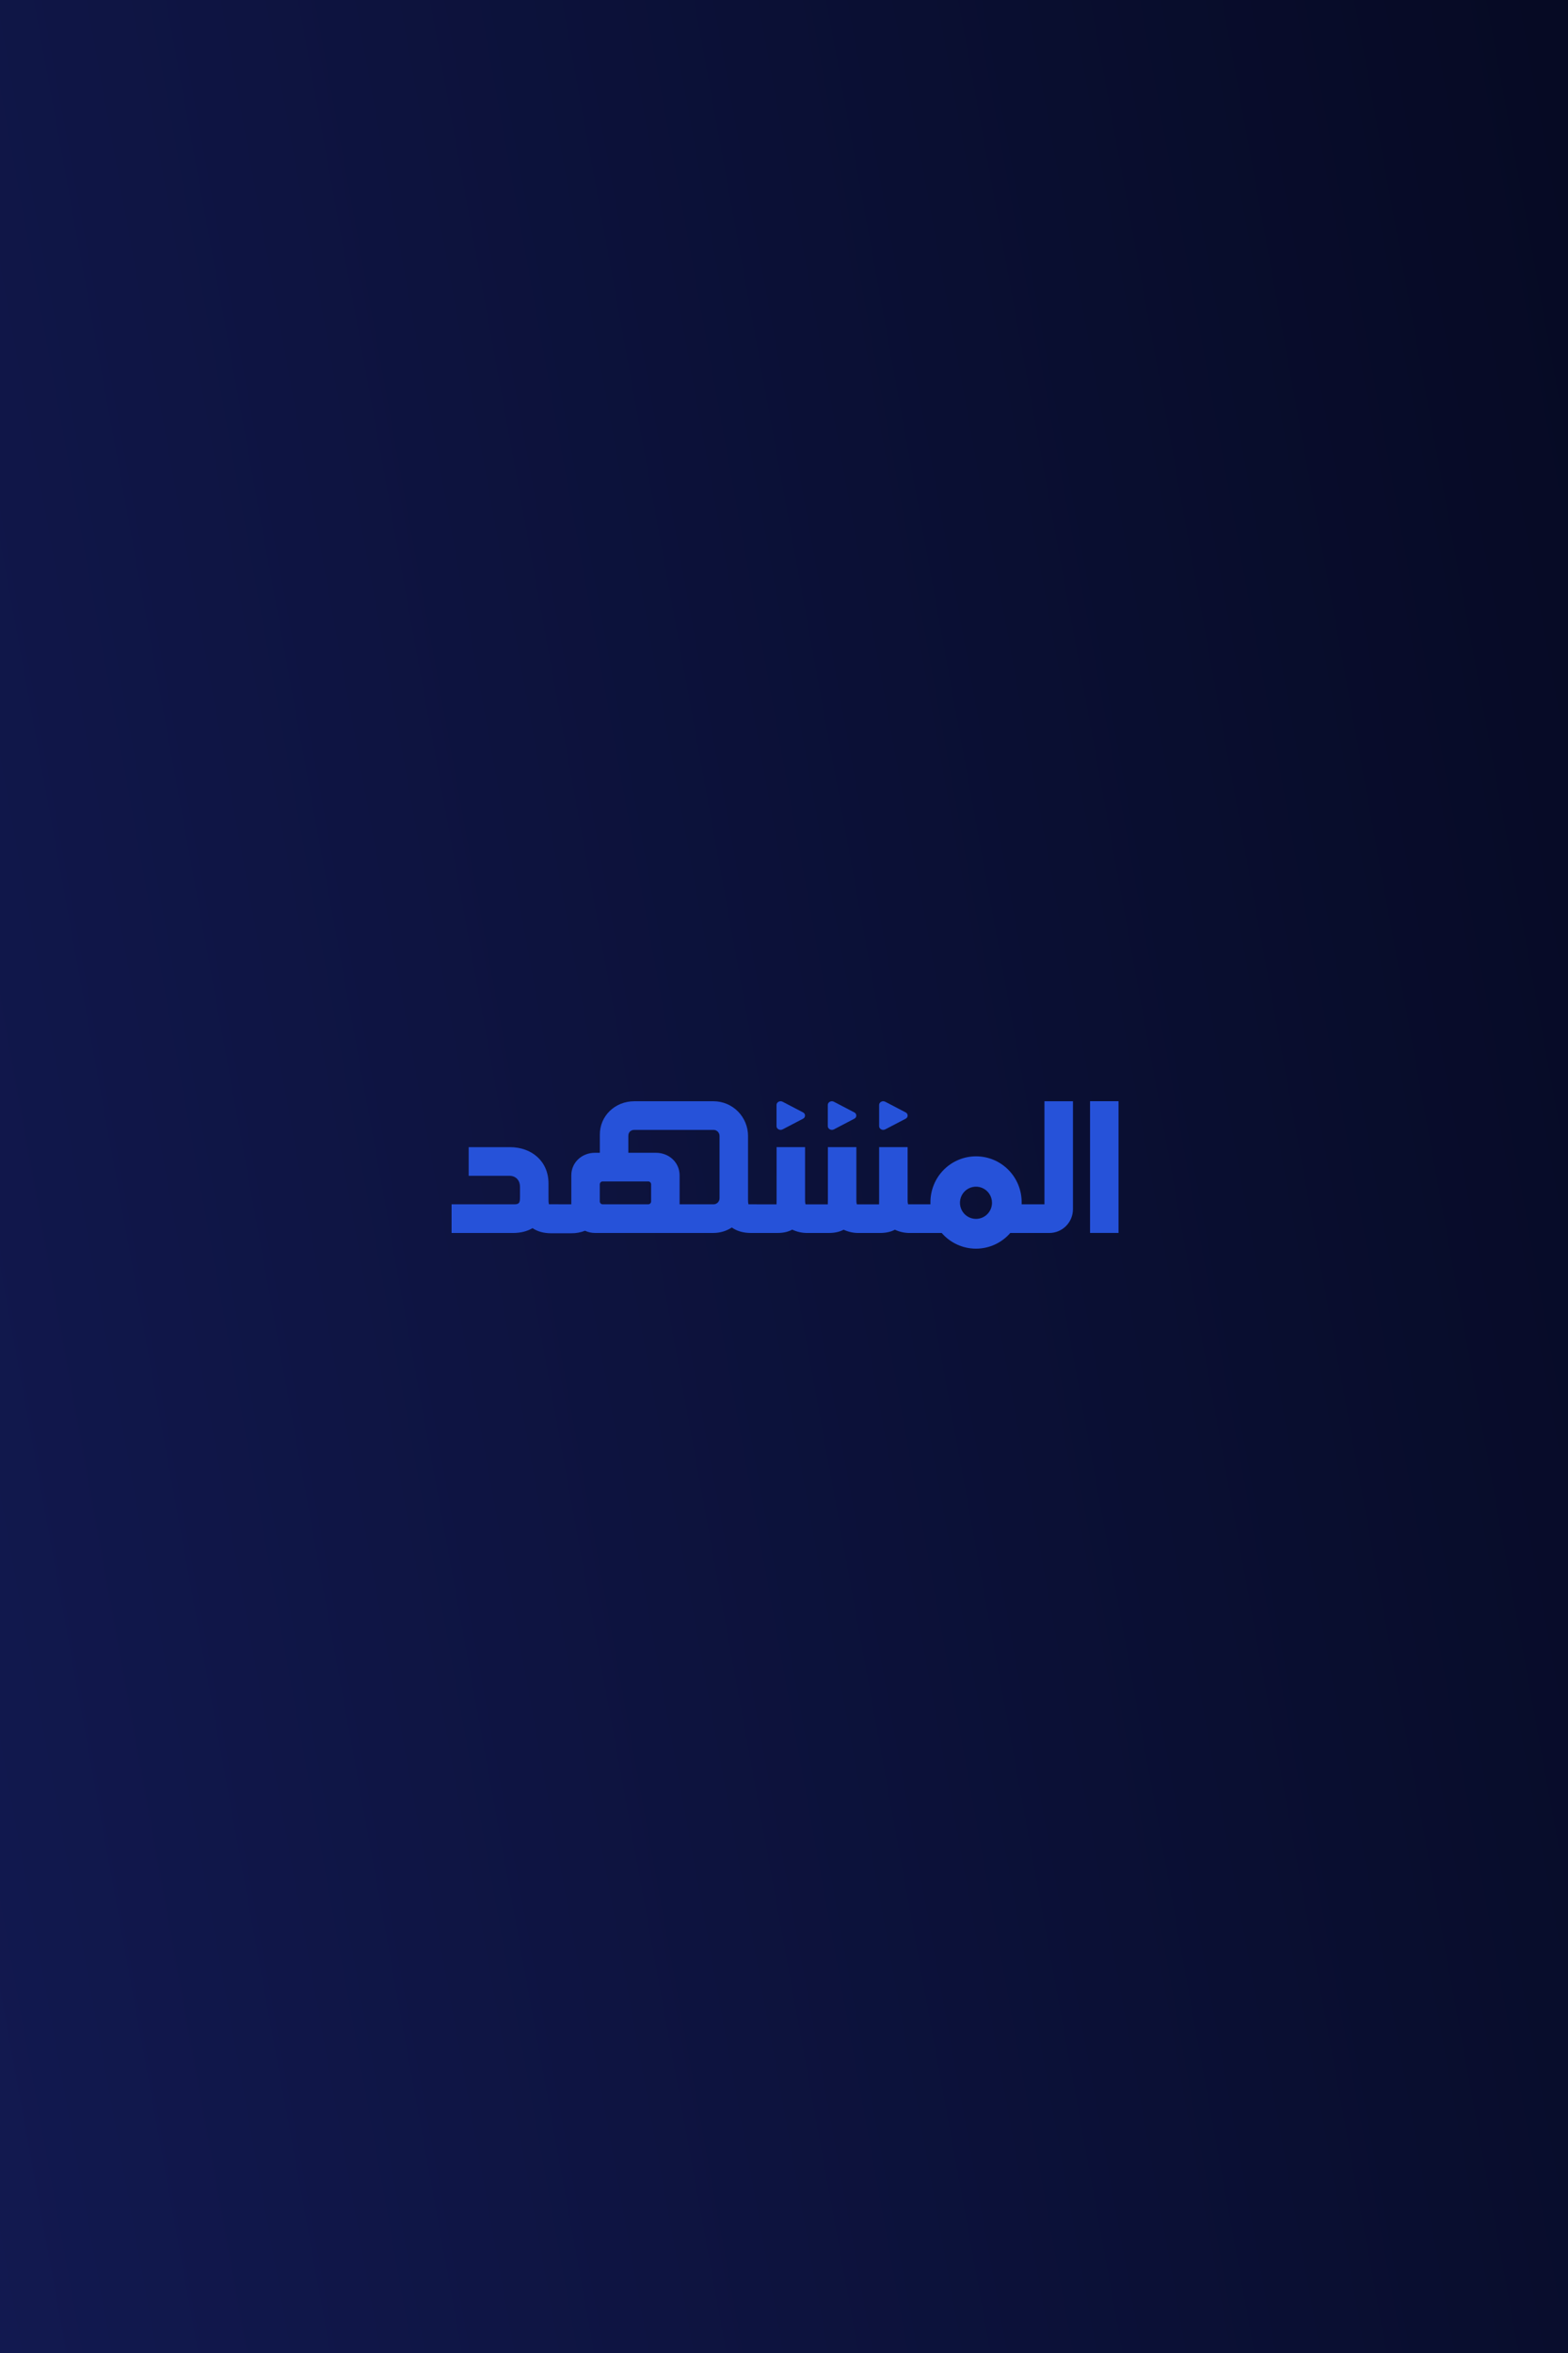 <svg width="500" height="750" viewBox="0 0 500 750" fill="none" xmlns="http://www.w3.org/2000/svg">
<rect width="500" height="750" fill="url(#paint0_linear_3387_15583)"/>
<g clip-path="url(#clip0_3387_15583)">
<path d="M333.052 383.868H325.781V383.376C325.807 381.441 325.45 379.52 324.731 377.725C324.012 375.929 322.945 374.296 321.592 372.918C320.239 371.54 318.627 370.446 316.85 369.7C315.072 368.953 313.165 368.569 311.238 368.569C309.312 368.569 307.404 368.953 305.627 369.7C303.85 370.446 302.238 371.54 300.885 372.918C299.532 374.296 298.465 375.929 297.745 377.725C297.026 379.52 296.669 381.441 296.695 383.376V383.865H289.563C289.455 383.423 289.406 382.969 289.417 382.514V365.634H280.333V382.514C280.333 382.855 280.333 383.406 280.311 383.886H273.907C273.724 383.886 273.434 383.886 273.216 383.868C273.109 383.425 273.062 382.969 273.075 382.514V365.634H263.991V382.514C263.991 382.855 263.991 383.406 263.97 383.886H257.552C257.369 383.886 257.079 383.886 256.859 383.868C256.754 383.424 256.706 382.969 256.718 382.514V365.634H247.637V382.514C247.637 382.855 247.637 383.406 247.615 383.886C247.615 383.886 238.89 383.886 238.67 383.868C238.565 383.424 238.519 382.969 238.531 382.514V362.066C238.529 359.136 237.369 356.327 235.306 354.255C233.244 352.184 230.447 351.018 227.531 351.016H202.276C196.105 351.016 191.275 355.681 191.275 361.633V367.439H189.725C185.562 367.439 182.175 370.494 182.175 374.676V383.87C180.795 383.87 175.234 383.87 175.043 383.852C174.875 383.235 174.904 382.415 174.904 380.738V377.213C174.904 370.203 169.627 365.647 162.585 365.647H149.452V374.769H162.359C164.388 374.769 165.815 376.064 165.815 378.353V381.558C165.815 383.264 165.626 383.873 163.997 383.873H144V393.003H163.595C166.025 393.003 168.115 392.469 169.813 391.462C171.382 392.531 173.376 393.091 175.731 393.091H182.218C183.699 393.106 185.169 392.834 186.548 392.29C187.543 392.757 188.627 392.998 189.725 392.995H227.531C229.601 392.991 231.626 392.388 233.363 391.257C234.958 392.392 237.011 393.001 239.451 393.001H247.905C249.894 393.001 251.43 392.595 252.621 391.932C254.161 392.665 255.849 393.031 257.552 393.001H264.265C266.272 393.001 267.817 392.603 269.016 391.959C270.547 392.677 272.222 393.034 273.913 393.001H280.609C282.614 393.001 284.158 392.603 285.357 391.959C286.889 392.677 288.564 393.034 290.254 393.001H300.284C301.645 394.571 303.326 395.83 305.213 396.693C307.099 397.555 309.148 398.002 311.221 398.002C313.294 398.002 315.343 397.555 317.229 396.693C319.116 395.83 320.797 394.571 322.158 393.001H334.61C336.604 393.001 338.517 392.206 339.929 390.79C341.34 389.375 342.135 387.455 342.139 385.451V351.016H333.052V383.868ZM207.627 382.933C207.627 383.181 207.529 383.42 207.354 383.596C207.179 383.771 206.941 383.87 206.694 383.87H192.192C191.945 383.87 191.707 383.771 191.532 383.596C191.357 383.42 191.259 383.181 191.259 382.933V377.501C191.26 377.253 191.358 377.015 191.533 376.84C191.708 376.665 191.945 376.567 192.192 376.567H206.694C206.941 376.567 207.178 376.665 207.353 376.84C207.528 377.015 207.626 377.253 207.627 377.501V382.933ZM229.447 381.945C229.446 382.455 229.244 382.944 228.885 383.305C228.525 383.666 228.039 383.869 227.531 383.87H216.711V374.676C216.711 370.494 213.327 367.439 209.164 367.439H200.359V362.066C200.359 360.613 201.444 360.141 202.276 360.141H227.531C228.039 360.141 228.526 360.344 228.885 360.705C229.245 361.066 229.447 361.556 229.447 362.066V381.945ZM311.216 388.511C310.205 388.511 309.216 388.21 308.376 387.646C307.535 387.082 306.88 386.28 306.493 385.341C306.106 384.403 306.005 383.37 306.202 382.374C306.399 381.378 306.886 380.463 307.601 379.745C308.316 379.027 309.227 378.538 310.218 378.34C311.21 378.141 312.238 378.243 313.172 378.632C314.106 379.02 314.905 379.679 315.466 380.523C316.028 381.368 316.328 382.361 316.328 383.376C316.327 384.738 315.788 386.044 314.83 387.007C313.871 387.97 312.571 388.511 311.216 388.511Z" fill="#2652D9"/>
<path d="M356.676 351H347.592V392.985H356.676V351Z" fill="#2652D9"/>
<path d="M282.285 359.979L288.776 356.593C288.97 356.503 289.133 356.36 289.248 356.18C289.363 356 289.424 355.79 289.424 355.576C289.424 355.363 289.363 355.153 289.248 354.973C289.133 354.793 288.97 354.65 288.776 354.56L282.285 351.174C281.418 350.723 280.336 351.289 280.336 352.192V358.961C280.336 359.866 281.418 360.43 282.285 359.979Z" fill="#2652D9"/>
<path d="M265.924 359.979L272.403 356.593C272.597 356.504 272.762 356.361 272.877 356.181C272.993 356 273.054 355.791 273.054 355.576C273.054 355.362 272.993 355.152 272.877 354.972C272.762 354.792 272.597 354.649 272.403 354.56L265.913 351.174C265.047 350.723 263.965 351.289 263.965 352.192V358.961C263.975 359.866 265.057 360.43 265.924 359.979Z" fill="#2652D9"/>
<path d="M249.564 359.979L256.053 356.593C256.247 356.504 256.412 356.361 256.527 356.181C256.643 356 256.704 355.791 256.704 355.576C256.704 355.362 256.643 355.152 256.527 354.972C256.412 354.792 256.247 354.649 256.053 354.56L249.564 351.174C248.697 350.723 247.615 351.289 247.615 352.192V358.961C247.615 359.866 248.697 360.43 249.564 359.979Z" fill="#2652D9"/>
</g>
<defs>
<linearGradient id="paint0_linear_3387_15583" x1="-8.75657e-06" y1="750" x2="815.115" y2="601.518" gradientUnits="userSpaceOnUse">
<stop stop-color="#020515"/>
<stop offset="0" stop-color="#121950"/>
<stop offset="1" stop-color="#020515"/>
</linearGradient>
<clipPath id="clip0_3387_15583">
<rect width="212.675" height="47" fill="white" transform="translate(144 351)"/>
</clipPath>
</defs>
</svg>
